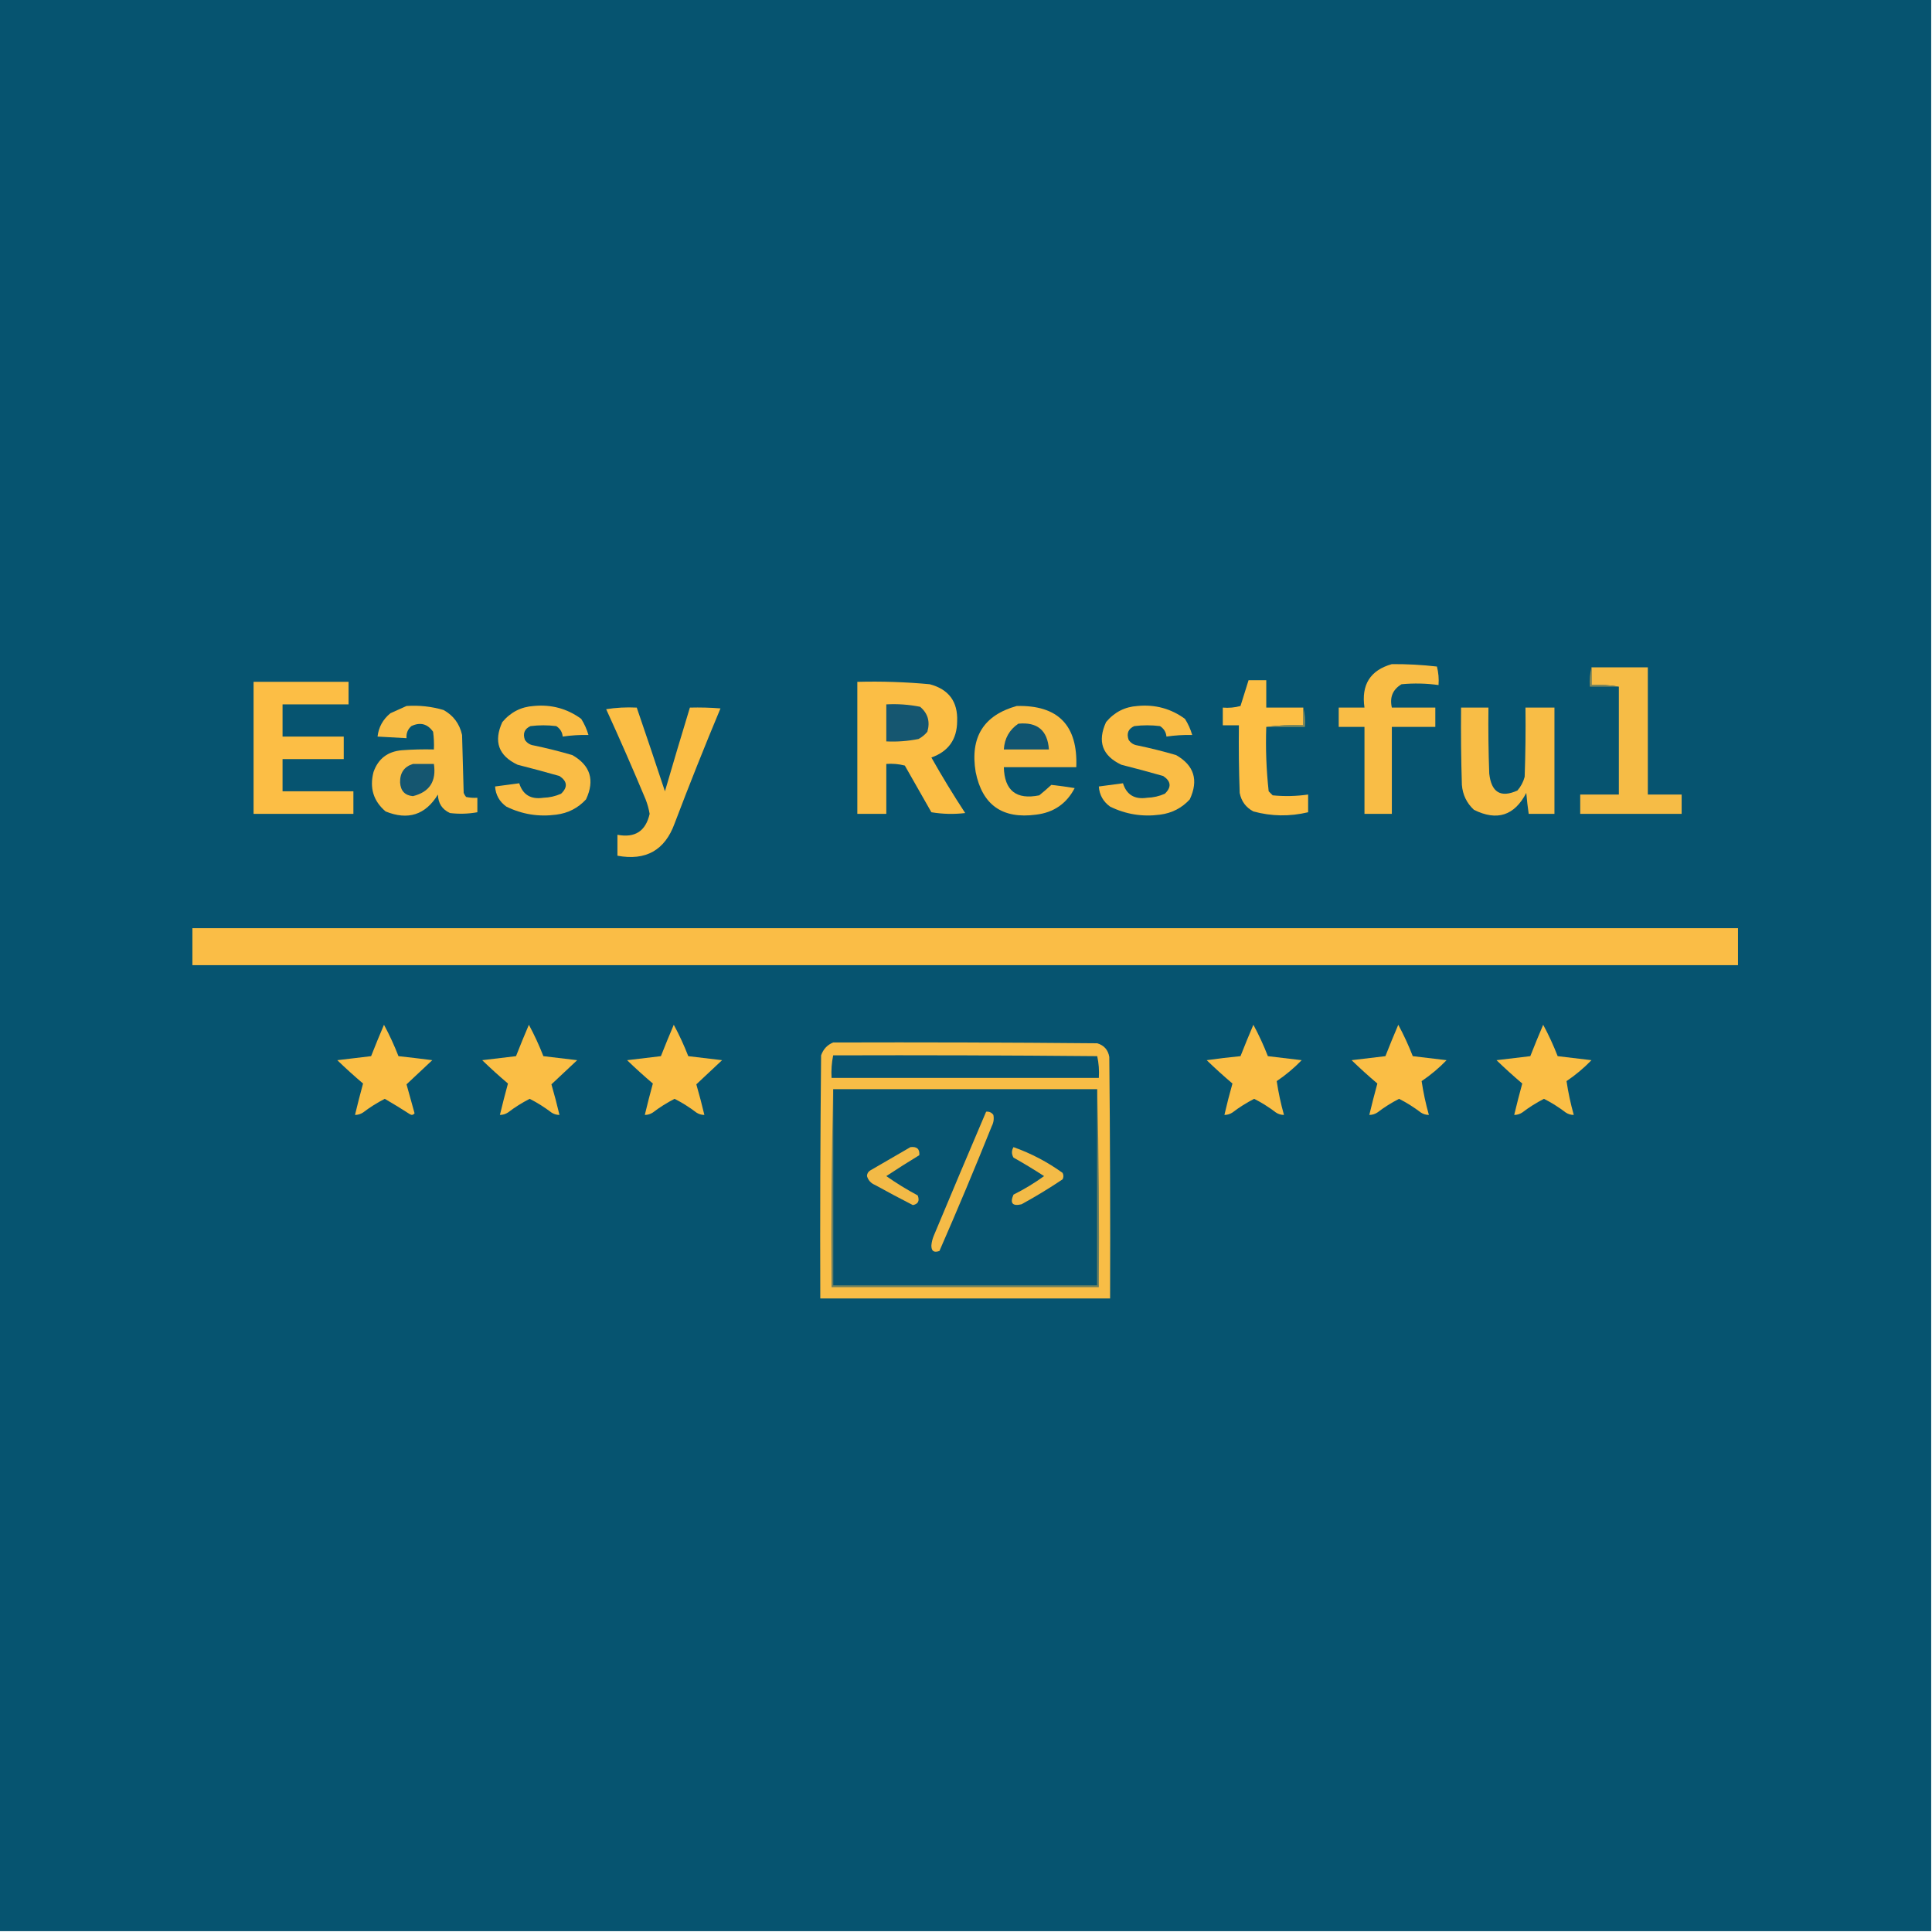 <?xml version="1.0" encoding="UTF-8"?>
<!DOCTYPE svg PUBLIC "-//W3C//DTD SVG 1.1//EN" "http://www.w3.org/Graphics/SVG/1.1/DTD/svg11.dtd">
<svg xmlns="http://www.w3.org/2000/svg" version="1.1" width="1200px" height="1200px" style="shape-rendering:geometricPrecision; text-rendering:geometricPrecision; image-rendering:optimizeQuality; fill-rule:evenodd; clip-rule:evenodd" xmlns:xlink="http://www.w3.org/1999/xlink">
<g><path style="opacity:1" fill="#065470" d="M -0.5,-0.5 C 399.5,-0.5 799.5,-0.5 1199.5,-0.5C 1199.5,399.5 1199.5,799.5 1199.5,1199.5C 799.5,1199.5 399.5,1199.5 -0.5,1199.5C -0.5,799.5 -0.5,399.5 -0.5,-0.5 Z"/></g>
<g><path style="opacity:1" fill="#f9bd46" d="M 864.5,412.5 C 873.862,412.433 883.196,412.933 892.5,414C 893.46,417.73 893.793,421.563 893.5,425.5C 885.869,424.436 878.202,424.269 870.5,425C 865.053,428.269 863.053,433.102 864.5,439.5C 873.5,439.5 882.5,439.5 891.5,439.5C 891.5,443.5 891.5,447.5 891.5,451.5C 882.5,451.5 873.5,451.5 864.5,451.5C 864.5,469.5 864.5,487.5 864.5,505.5C 858.833,505.5 853.167,505.5 847.5,505.5C 847.5,487.5 847.5,469.5 847.5,451.5C 842.167,451.5 836.833,451.5 831.5,451.5C 831.5,447.5 831.5,443.5 831.5,439.5C 836.833,439.5 842.167,439.5 847.5,439.5C 845.411,425.3 851.078,416.3 864.5,412.5 Z"/></g>
<g><path style="opacity:1" fill="#f6bc46" d="M 988.5,414.5 C 1000.17,414.5 1011.83,414.5 1023.5,414.5C 1023.5,440.833 1023.5,467.167 1023.5,493.5C 1030.5,493.5 1037.5,493.5 1044.5,493.5C 1044.5,497.5 1044.5,501.5 1044.5,505.5C 1023.5,505.5 1002.5,505.5 981.5,505.5C 981.5,501.5 981.5,497.5 981.5,493.5C 989.5,493.5 997.5,493.5 1005.5,493.5C 1005.5,471.167 1005.5,448.833 1005.5,426.5C 1000.02,425.511 994.358,425.178 988.5,425.5C 988.5,421.833 988.5,418.167 988.5,414.5 Z"/></g>
<g><path style="opacity:1" fill="#fdbf45" d="M 809.5,439.5 C 809.5,443.167 809.5,446.833 809.5,450.5C 801.648,450.175 793.982,450.508 786.5,451.5C 786.037,464.932 786.537,478.265 788,491.5C 788.833,492.333 789.667,493.167 790.5,494C 797.869,494.726 805.202,494.559 812.5,493.5C 812.5,497.167 812.5,500.833 812.5,504.5C 801.077,507.236 789.744,507.069 778.5,504C 773.851,501.545 771.017,497.712 770,492.5C 769.5,478.504 769.333,464.504 769.5,450.5C 766.167,450.5 762.833,450.5 759.5,450.5C 759.5,446.833 759.5,443.167 759.5,439.5C 763.226,439.823 766.893,439.489 770.5,438.5C 772.182,433.145 773.849,427.812 775.5,422.5C 779.167,422.5 782.833,422.5 786.5,422.5C 786.5,428.167 786.5,433.833 786.5,439.5C 794.167,439.5 801.833,439.5 809.5,439.5 Z"/></g>
<g><path style="opacity:1" fill="#fcbe45" d="M 157.5,423.5 C 177.167,423.5 196.833,423.5 216.5,423.5C 216.5,428.167 216.5,432.833 216.5,437.5C 202.833,437.5 189.167,437.5 175.5,437.5C 175.5,444.167 175.5,450.833 175.5,457.5C 188.167,457.5 200.833,457.5 213.5,457.5C 213.5,462.167 213.5,466.833 213.5,471.5C 200.833,471.5 188.167,471.5 175.5,471.5C 175.5,478.167 175.5,484.833 175.5,491.5C 190.167,491.5 204.833,491.5 219.5,491.5C 219.5,496.167 219.5,500.833 219.5,505.5C 198.833,505.5 178.167,505.5 157.5,505.5C 157.5,478.167 157.5,450.833 157.5,423.5 Z"/></g>
<g><path style="opacity:1" fill="#fbbe45" d="M 532.5,423.5 C 547.544,423.104 562.544,423.604 577.5,425C 589.315,428.145 594.981,435.812 594.5,448C 594.41,459.253 589.076,466.753 578.5,470.5C 585.123,482.25 592.123,493.75 599.5,505C 592.476,505.831 585.476,505.664 578.5,504.5C 573,494.833 567.5,485.167 562,475.5C 558.27,474.54 554.437,474.207 550.5,474.5C 550.5,484.833 550.5,495.167 550.5,505.5C 544.5,505.5 538.5,505.5 532.5,505.5C 532.5,478.167 532.5,450.833 532.5,423.5 Z"/></g>
<g><path style="opacity:1" fill="#7f875a" d="M 988.5,414.5 C 988.5,418.167 988.5,421.833 988.5,425.5C 994.358,425.178 1000.02,425.511 1005.5,426.5C 999.5,426.5 993.5,426.5 987.5,426.5C 987.183,422.298 987.517,418.298 988.5,414.5 Z"/></g>
<g><path style="opacity:1" fill="#155670" d="M 550.5,437.5 C 557.589,437.116 564.589,437.616 571.5,439C 576.316,443.055 577.816,448.222 576,454.5C 574.457,456.378 572.624,457.878 570.5,459C 563.908,460.329 557.241,460.829 550.5,460.5C 550.5,452.833 550.5,445.167 550.5,437.5 Z"/></g>
<g><path style="opacity:1" fill="#f9bd46" d="M 252.5,438.5 C 260.337,437.968 268.003,438.801 275.5,441C 281.622,444.387 285.455,449.554 287,456.5C 287.333,468.5 287.667,480.5 288,492.5C 288.374,493.416 288.874,494.25 289.5,495C 291.81,495.497 294.143,495.663 296.5,495.5C 296.5,498.5 296.5,501.5 296.5,504.5C 290.87,505.521 285.204,505.687 279.5,505C 274.641,502.79 272.141,498.957 272,493.5C 264.271,506.148 253.437,509.648 239.5,504C 231.927,497.548 229.427,489.381 232,479.5C 234.881,471.297 240.714,466.797 249.5,466C 256.158,465.5 262.825,465.334 269.5,465.5C 269.665,461.818 269.499,458.152 269,454.5C 265.49,449.553 260.99,448.387 255.5,451C 253.253,452.995 252.253,455.495 252.5,458.5C 246.5,458.167 240.5,457.833 234.5,457.5C 235.175,451.636 237.842,446.803 242.5,443C 245.946,441.491 249.28,439.991 252.5,438.5 Z"/></g>
<g><path style="opacity:1" fill="#fabd46" d="M 331.5,438.5 C 342.444,437.449 352.278,440.116 361,446.5C 362.993,449.661 364.493,452.994 365.5,456.5C 360.13,456.392 354.797,456.725 349.5,457.5C 349.256,454.737 347.923,452.571 345.5,451C 340.167,450.333 334.833,450.333 329.5,451C 325.787,452.691 324.621,455.525 326,459.5C 327.319,461.487 329.152,462.654 331.5,463C 339.58,464.687 347.58,466.687 355.5,469C 366.712,475.412 369.546,484.578 364,496.5C 359.029,501.902 352.863,505.069 345.5,506C 334.593,507.46 324.259,505.793 314.5,501C 310.2,497.898 307.867,493.731 307.5,488.5C 312.5,487.833 317.5,487.167 322.5,486.5C 324.746,493.671 329.746,496.671 337.5,495.5C 341.327,495.392 344.993,494.558 348.5,493C 352.737,488.939 352.403,485.272 347.5,482C 338.881,479.542 330.215,477.209 321.5,475C 309.633,469.403 306.466,460.57 312,448.5C 317.163,442.336 323.663,439.003 331.5,438.5 Z"/></g>
<g><path style="opacity:1" fill="#f9bd46" d="M 631.5,438.5 C 657.214,437.882 669.547,450.549 668.5,476.5C 653.5,476.5 638.5,476.5 623.5,476.5C 623.886,491.052 631.219,496.885 645.5,494C 648.12,491.87 650.62,489.703 653,487.5C 657.85,488.029 662.683,488.696 667.5,489.5C 662.435,499.204 654.435,504.704 643.5,506C 622.6,508.816 610.1,499.983 606,479.5C 602.431,457.917 610.931,444.251 631.5,438.5 Z"/></g>
<g><path style="opacity:1" fill="#fabd46" d="M 706.5,438.5 C 717.444,437.449 727.278,440.116 736,446.5C 737.993,449.661 739.493,452.994 740.5,456.5C 735.13,456.392 729.797,456.725 724.5,457.5C 724.256,454.737 722.923,452.571 720.5,451C 715.167,450.333 709.833,450.333 704.5,451C 700.787,452.691 699.621,455.525 701,459.5C 702.319,461.487 704.152,462.654 706.5,463C 714.58,464.687 722.58,466.687 730.5,469C 741.712,475.412 744.546,484.578 739,496.5C 734.029,501.902 727.863,505.069 720.5,506C 709.593,507.46 699.259,505.793 689.5,501C 685.2,497.898 682.867,493.731 682.5,488.5C 687.5,487.833 692.5,487.167 697.5,486.5C 699.746,493.671 704.746,496.671 712.5,495.5C 716.327,495.392 719.993,494.558 723.5,493C 727.737,488.939 727.403,485.272 722.5,482C 713.881,479.542 705.215,477.209 696.5,475C 684.633,469.403 681.466,460.57 687,448.5C 692.163,442.336 698.663,439.003 706.5,438.5 Z"/></g>
<g><path style="opacity:1" fill="#fbbe45" d="M 376.5,440.5 C 382.645,439.51 388.978,439.177 395.5,439.5C 401.421,456.761 407.254,474.095 413,491.5C 418.065,474.139 423.231,456.805 428.5,439.5C 434.842,439.334 441.175,439.5 447.5,440C 437.625,463.612 428.125,487.446 419,511.5C 412.967,528.107 401.134,534.774 383.5,531.5C 383.5,527.167 383.5,522.833 383.5,518.5C 394.416,520.569 401.083,516.236 403.5,505.5C 402.973,502.419 402.14,499.419 401,496.5C 393.093,477.574 384.926,458.907 376.5,440.5 Z"/></g>
<g><path style="opacity:1" fill="#f8bd46" d="M 907.5,439.5 C 913.167,439.5 918.833,439.5 924.5,439.5C 924.333,453.171 924.5,466.837 925,480.5C 926.305,492.199 932.138,495.699 942.5,491C 944.652,488.531 946.152,485.698 947,482.5C 947.5,468.171 947.667,453.837 947.5,439.5C 953.5,439.5 959.5,439.5 965.5,439.5C 965.5,461.5 965.5,483.5 965.5,505.5C 960.167,505.5 954.833,505.5 949.5,505.5C 948.869,501.196 948.369,496.863 948,492.5C 940.643,506.619 929.81,510.119 915.5,503C 911.003,498.838 908.503,493.672 908,487.5C 907.5,471.503 907.333,455.503 907.5,439.5 Z"/></g>
<g><path style="opacity:1" fill="#115570" d="M 632.5,449.5 C 644.333,448.334 650.666,453.668 651.5,465.5C 642.167,465.5 632.833,465.5 623.5,465.5C 623.933,458.625 626.933,453.291 632.5,449.5 Z"/></g>
<g><path style="opacity:1" fill="#868b59" d="M 809.5,439.5 C 810.483,443.298 810.817,447.298 810.5,451.5C 802.5,451.5 794.5,451.5 786.5,451.5C 793.982,450.508 801.648,450.175 809.5,450.5C 809.5,446.833 809.5,443.167 809.5,439.5 Z"/></g>
<g><path style="opacity:1" fill="#155670" d="M 256.5,474.5 C 260.833,474.5 265.167,474.5 269.5,474.5C 271.131,485.273 266.798,491.94 256.5,494.5C 251.499,494.069 248.832,491.236 248.5,486C 248.392,479.998 251.059,476.165 256.5,474.5 Z"/></g>
<g><path style="opacity:1" fill="#fabd46" d="M 119.5,576.5 C 439.5,576.5 759.5,576.5 1079.5,576.5C 1079.5,584.167 1079.5,591.833 1079.5,599.5C 759.5,599.5 439.5,599.5 119.5,599.5C 119.5,591.833 119.5,584.167 119.5,576.5 Z"/></g>
<g><path style="opacity:1" fill="#fabe45" d="M 238.5,636.5 C 241.859,642.725 244.859,649.225 247.5,656C 254.511,656.757 261.511,657.591 268.5,658.5C 263.125,663.509 257.792,668.509 252.5,673.5C 254.168,679.506 255.835,685.506 257.5,691.5C 256.635,692.583 255.635,692.749 254.5,692C 249.4,688.701 244.234,685.535 239,682.5C 234.244,684.922 229.744,687.756 225.5,691C 223.975,692.009 222.308,692.509 220.5,692.5C 222.057,685.99 223.724,679.49 225.5,673C 220.012,668.346 214.679,663.513 209.5,658.5C 216.5,657.667 223.5,656.833 230.5,656C 233.069,649.459 235.736,642.959 238.5,636.5 Z"/></g>
<g><path style="opacity:1" fill="#fabe45" d="M 328.5,636.5 C 331.859,642.725 334.859,649.225 337.5,656C 344.5,656.833 351.5,657.667 358.5,658.5C 353.125,663.509 347.792,668.509 342.5,673.5C 344.323,679.793 345.99,686.126 347.5,692.5C 345.692,692.509 344.025,692.009 342.5,691C 338.256,687.756 333.756,684.922 329,682.5C 324.244,684.922 319.744,687.756 315.5,691C 313.975,692.009 312.308,692.509 310.5,692.5C 312.057,685.99 313.724,679.49 315.5,673C 310.012,668.346 304.679,663.513 299.5,658.5C 306.5,657.667 313.5,656.833 320.5,656C 323.069,649.459 325.736,642.959 328.5,636.5 Z"/></g>
<g><path style="opacity:1" fill="#fabe45" d="M 418.5,636.5 C 421.859,642.725 424.859,649.225 427.5,656C 434.5,656.833 441.5,657.667 448.5,658.5C 443.125,663.509 437.792,668.509 432.5,673.5C 434.323,679.793 435.99,686.126 437.5,692.5C 435.692,692.509 434.025,692.009 432.5,691C 428.256,687.756 423.756,684.922 419,682.5C 414.244,684.922 409.744,687.756 405.5,691C 403.975,692.009 402.308,692.509 400.5,692.5C 402.057,685.99 403.724,679.49 405.5,673C 400.012,668.346 394.679,663.513 389.5,658.5C 396.5,657.667 403.5,656.833 410.5,656C 413.069,649.459 415.736,642.959 418.5,636.5 Z"/></g>
<g><path style="opacity:1" fill="#fabe46" d="M 778.5,636.5 C 781.859,642.725 784.859,649.225 787.5,656C 794.5,656.833 801.5,657.667 808.5,658.5C 803.797,663.368 798.631,667.701 793,671.5C 794.039,678.524 795.539,685.524 797.5,692.5C 795.692,692.509 794.025,692.009 792.5,691C 788.256,687.756 783.756,684.922 779,682.5C 774.244,684.922 769.744,687.756 765.5,691C 763.975,692.009 762.308,692.509 760.5,692.5C 761.999,685.988 763.665,679.488 765.5,673C 760.012,668.346 754.679,663.513 749.5,658.5C 756.478,657.502 763.478,656.668 770.5,656C 773.069,649.459 775.736,642.959 778.5,636.5 Z"/></g>
<g><path style="opacity:1" fill="#fabe45" d="M 868.5,636.5 C 871.859,642.725 874.859,649.225 877.5,656C 884.5,656.833 891.5,657.667 898.5,658.5C 893.797,663.368 888.631,667.701 883,671.5C 884.039,678.524 885.539,685.524 887.5,692.5C 885.692,692.509 884.025,692.009 882.5,691C 878.256,687.756 873.756,684.922 869,682.5C 864.244,684.922 859.744,687.756 855.5,691C 853.975,692.009 852.308,692.509 850.5,692.5C 852.057,685.99 853.724,679.49 855.5,673C 850.012,668.346 844.679,663.513 839.5,658.5C 846.5,657.667 853.5,656.833 860.5,656C 863.069,649.459 865.736,642.959 868.5,636.5 Z"/></g>
<g><path style="opacity:1" fill="#fabe45" d="M 958.5,636.5 C 961.859,642.725 964.859,649.225 967.5,656C 974.5,656.833 981.5,657.667 988.5,658.5C 983.797,663.368 978.631,667.701 973,671.5C 974.039,678.524 975.539,685.524 977.5,692.5C 975.692,692.509 974.025,692.009 972.5,691C 968.256,687.756 963.756,684.922 959,682.5C 954.244,684.922 949.744,687.756 945.5,691C 943.975,692.009 942.308,692.509 940.5,692.5C 942.057,685.99 943.724,679.49 945.5,673C 940.012,668.346 934.679,663.513 929.5,658.5C 936.5,657.667 943.5,656.833 950.5,656C 953.069,649.459 955.736,642.959 958.5,636.5 Z"/></g>
<g><path style="opacity:1" fill="#f8bd46" d="M 517.5,647.5 C 572.168,647.333 626.834,647.5 681.5,648C 685.77,649.27 688.27,652.104 689,656.5C 689.5,706.499 689.667,756.499 689.5,806.5C 629.5,806.5 569.5,806.5 509.5,806.5C 509.333,756.166 509.5,705.832 510,655.5C 511.353,651.65 513.853,648.983 517.5,647.5 Z"/></g>
<g><path style="opacity:1" fill="#085470" d="M 517.5,655.5 C 572.168,655.333 626.834,655.5 681.5,656C 682.467,660.401 682.8,664.901 682.5,669.5C 627.167,669.5 571.833,669.5 516.5,669.5C 516.226,664.737 516.559,660.07 517.5,655.5 Z"/></g>
<g><path style="opacity:1" fill="#6e7f5e" d="M 517.5,676.5 C 517.5,717.167 517.5,757.833 517.5,798.5C 572.167,798.5 626.833,798.5 681.5,798.5C 681.5,757.833 681.5,717.167 681.5,676.5C 682.499,717.33 682.832,758.33 682.5,799.5C 627.167,799.5 571.833,799.5 516.5,799.5C 516.168,758.33 516.501,717.33 517.5,676.5 Z"/></g>
<g><path style="opacity:1" fill="#075470" d="M 517.5,676.5 C 572.167,676.5 626.833,676.5 681.5,676.5C 681.5,717.167 681.5,757.833 681.5,798.5C 626.833,798.5 572.167,798.5 517.5,798.5C 517.5,757.833 517.5,717.167 517.5,676.5 Z"/></g>
<g><path style="opacity:1" fill="#f3bb47" d="M 629.5,712.5 C 640.39,716.363 650.557,721.696 660,728.5C 660.667,729.833 660.667,731.167 660,732.5C 651.75,738.043 643.25,743.21 634.5,748C 628.833,749.333 627.167,747.333 629.5,742C 636.202,738.655 642.535,734.821 648.5,730.5C 642.298,726.468 635.965,722.635 629.5,719C 628.232,716.837 628.232,714.67 629.5,712.5 Z"/></g>
<g><path style="opacity:1" fill="#f2ba47" d="M 565.5,712.5 C 569.509,712.014 571.342,713.68 571,717.5C 564.082,721.708 557.249,726.042 550.5,730.5C 556.713,734.862 563.213,738.862 570,742.5C 571.293,745.862 570.293,747.862 567,748.5C 559.147,744.489 551.314,740.322 543.5,736C 540.936,734.938 539.269,733.104 538.5,730.5C 538.529,728.971 539.196,727.804 540.5,727C 548.896,722.14 557.23,717.307 565.5,712.5 Z"/></g>
<g><path style="opacity:1" fill="#f5bb47" d="M 612.5,690.5 C 614.39,690.297 615.89,690.963 617,692.5C 617.484,694.913 617.15,697.246 616,699.5C 605.553,725.513 594.719,751.346 583.5,777C 580.094,778.24 578.427,777.073 578.5,773.5C 578.692,771.423 579.192,769.423 580,767.5C 590.743,741.764 601.576,716.097 612.5,690.5 Z"/></g>
</svg>
